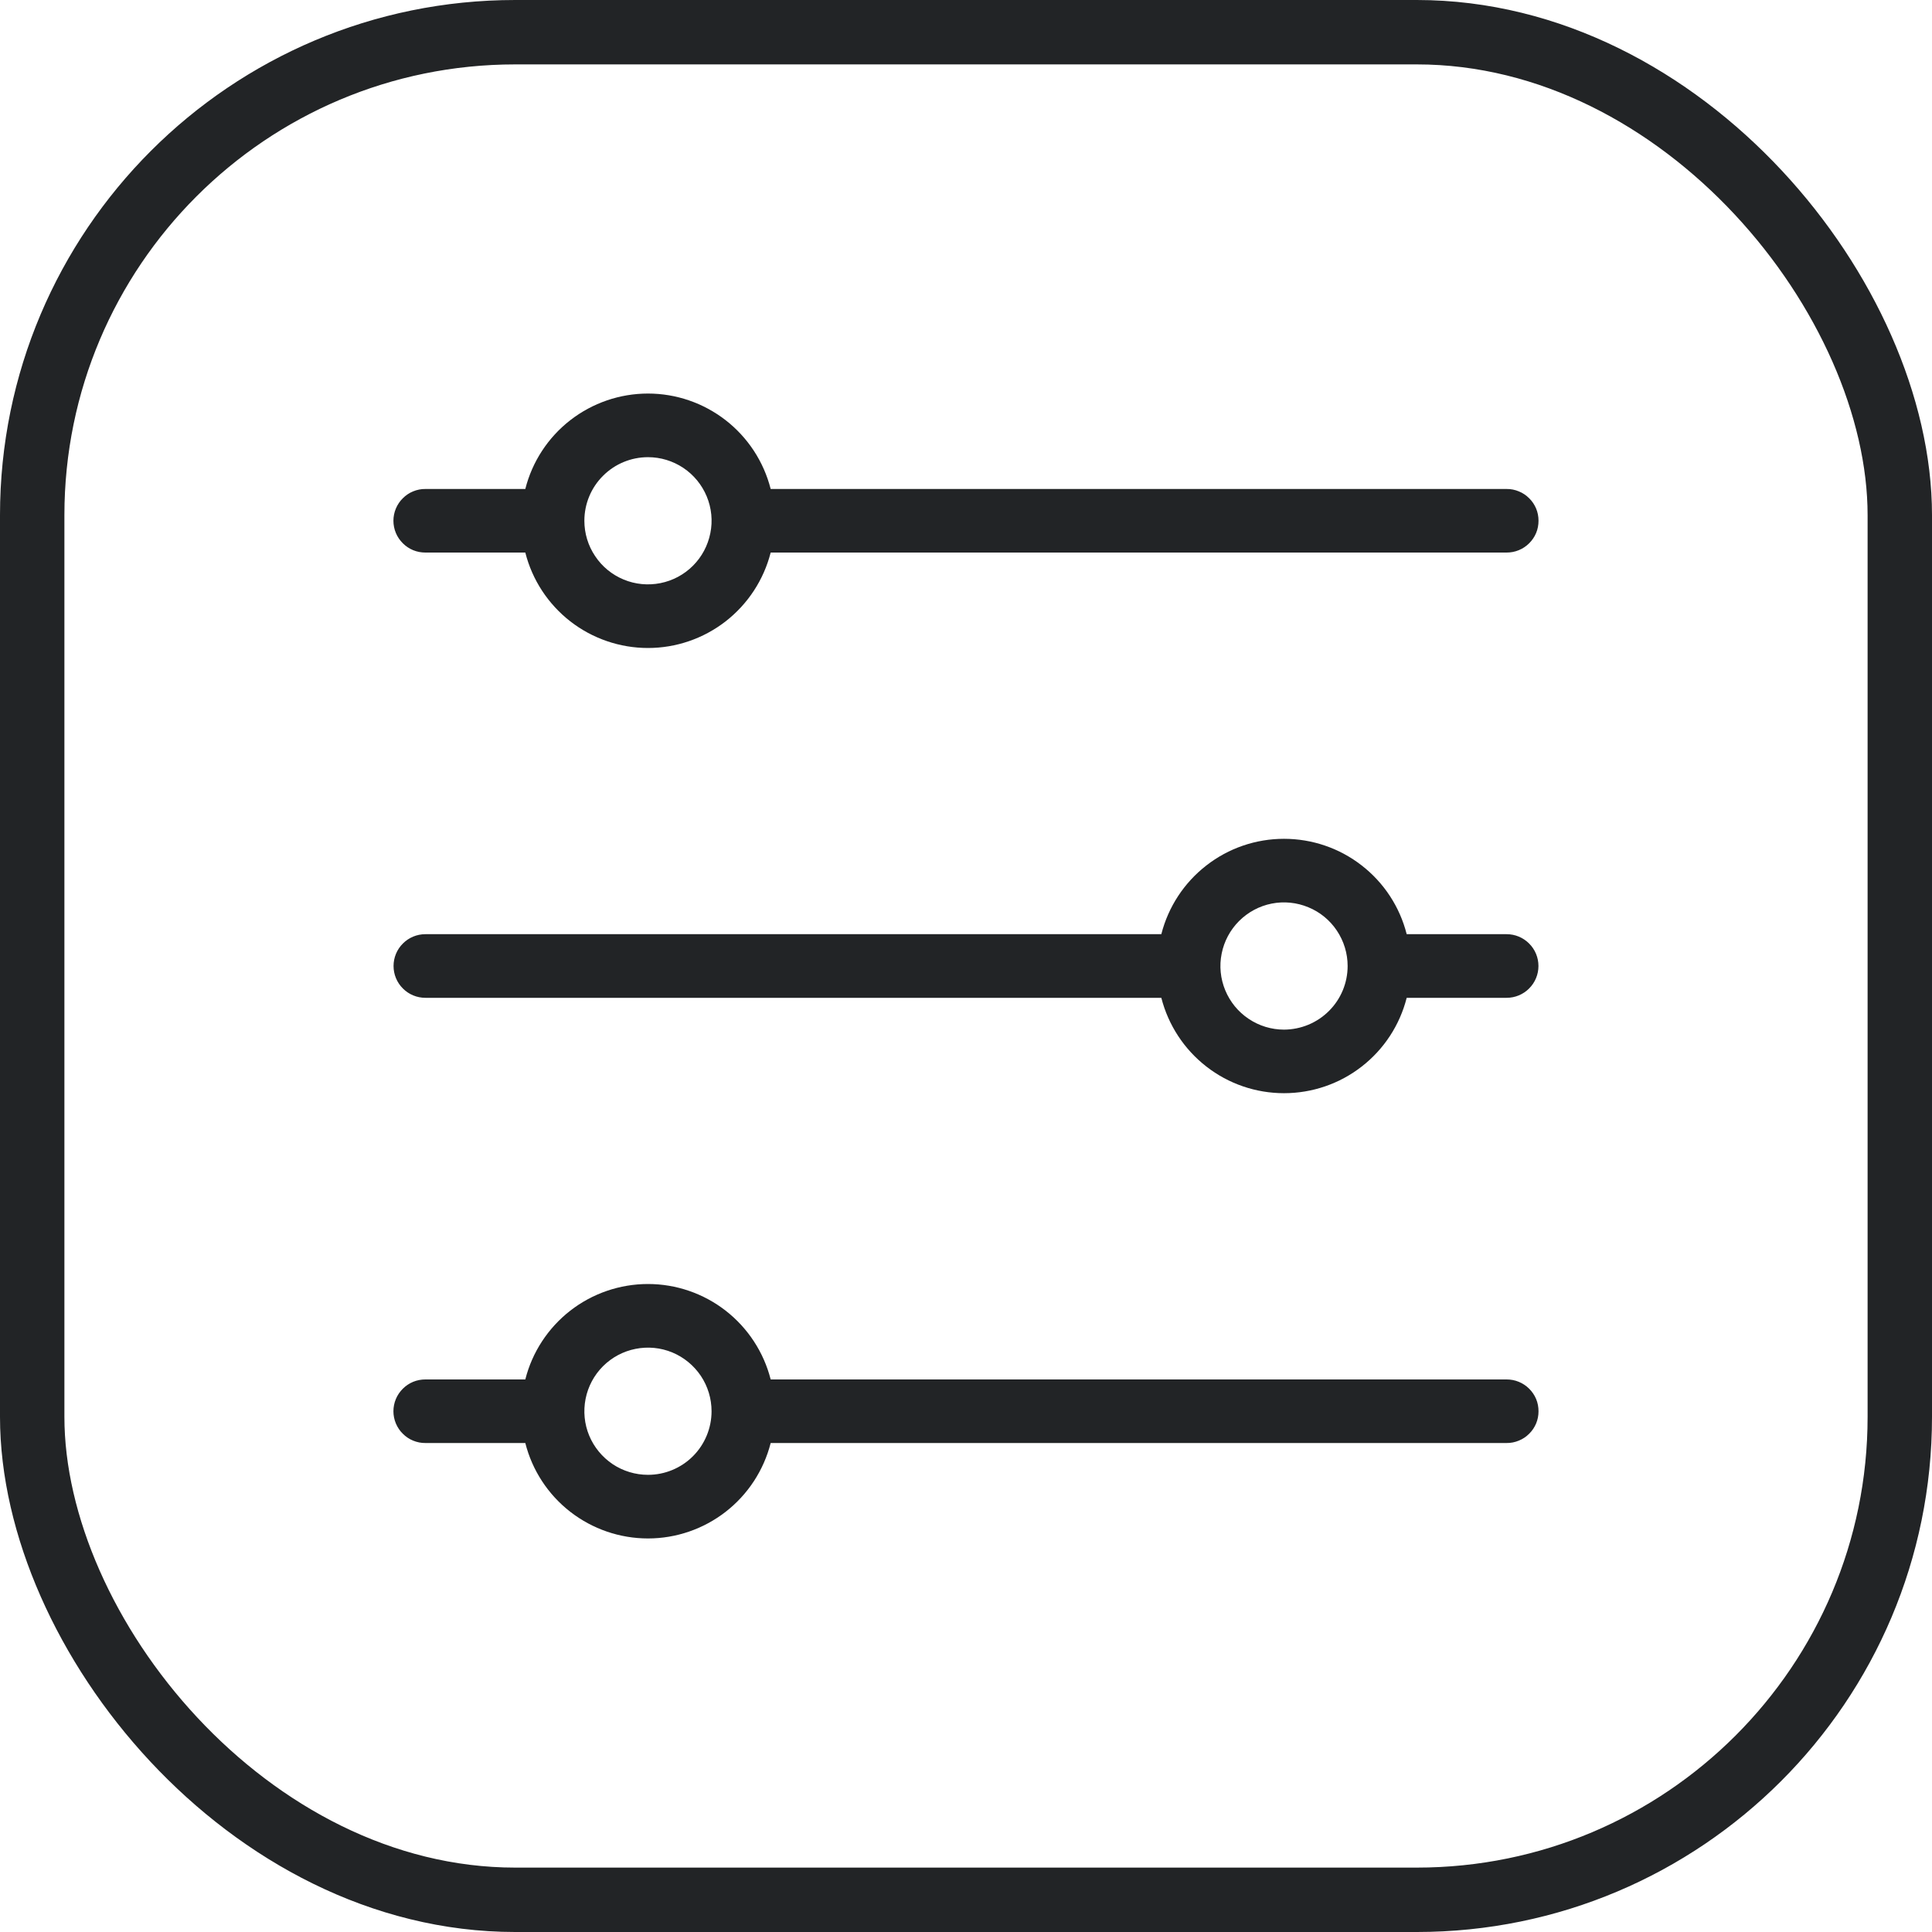 <svg width="30" height="30" viewBox="0 0 30 30" fill="none" xmlns="http://www.w3.org/2000/svg">
<rect x="0.5" y="0.5" width="29" height="29" rx="7.5" stroke="#222426"/>
<path d="M6.605 8.58H8.157C8.264 9.004 8.51 9.379 8.855 9.648C9.2 9.916 9.625 10.062 10.062 10.062C10.499 10.062 10.923 9.916 11.268 9.648C11.613 9.379 11.859 9.004 11.967 8.58H23.395C23.46 8.58 23.524 8.568 23.584 8.543C23.645 8.518 23.699 8.482 23.745 8.436C23.791 8.39 23.828 8.336 23.853 8.276C23.878 8.216 23.89 8.151 23.89 8.086C23.89 8.021 23.878 7.957 23.853 7.897C23.828 7.837 23.791 7.782 23.745 7.737C23.699 7.691 23.645 7.654 23.584 7.63C23.524 7.605 23.46 7.592 23.395 7.593H11.967C11.859 7.169 11.613 6.793 11.268 6.525C10.923 6.257 10.499 6.111 10.062 6.111C9.625 6.111 9.2 6.257 8.855 6.525C8.51 6.793 8.264 7.169 8.157 7.593H6.605C6.54 7.592 6.476 7.605 6.415 7.63C6.355 7.654 6.301 7.691 6.255 7.737C6.209 7.782 6.172 7.837 6.147 7.897C6.122 7.957 6.109 8.021 6.109 8.086C6.109 8.151 6.122 8.216 6.147 8.276C6.172 8.336 6.209 8.39 6.255 8.436C6.301 8.482 6.355 8.518 6.415 8.543C6.476 8.568 6.54 8.58 6.605 8.58V8.58ZM10.062 7.099C10.257 7.099 10.448 7.157 10.61 7.265C10.773 7.374 10.899 7.528 10.974 7.708C11.049 7.889 11.069 8.088 11.03 8.279C10.992 8.471 10.898 8.647 10.76 8.785C10.622 8.923 10.446 9.017 10.254 9.055C10.063 9.093 9.864 9.074 9.684 8.999C9.503 8.924 9.349 8.798 9.241 8.635C9.132 8.473 9.074 8.282 9.074 8.086C9.074 7.825 9.178 7.573 9.364 7.388C9.549 7.203 9.8 7.099 10.062 7.099Z" fill="#222426"/>
<path d="M23.395 14.506H21.843C21.736 14.082 21.49 13.707 21.145 13.439C20.8 13.17 20.375 13.025 19.938 13.025C19.501 13.025 19.077 13.17 18.732 13.439C18.387 13.707 18.141 14.082 18.033 14.506H6.605C6.474 14.506 6.348 14.558 6.256 14.651C6.163 14.743 6.111 14.869 6.111 15C6.111 15.131 6.163 15.257 6.256 15.349C6.348 15.442 6.474 15.494 6.605 15.494H18.033C18.141 15.917 18.387 16.293 18.732 16.561C19.077 16.83 19.501 16.975 19.938 16.975C20.375 16.975 20.8 16.83 21.145 16.561C21.49 16.293 21.736 15.917 21.843 15.494H23.395C23.526 15.494 23.652 15.442 23.744 15.349C23.837 15.257 23.889 15.131 23.889 15C23.889 14.869 23.837 14.743 23.744 14.651C23.652 14.558 23.526 14.506 23.395 14.506V14.506ZM19.938 15.988C19.743 15.988 19.552 15.93 19.39 15.821C19.227 15.713 19.101 15.558 19.026 15.378C18.951 15.197 18.931 14.999 18.97 14.807C19.008 14.616 19.102 14.44 19.24 14.302C19.378 14.164 19.554 14.069 19.746 14.031C19.937 13.993 20.136 14.013 20.316 14.088C20.497 14.162 20.651 14.289 20.759 14.451C20.868 14.614 20.926 14.805 20.926 15C20.926 15.262 20.822 15.513 20.636 15.698C20.451 15.883 20.2 15.987 19.938 15.988Z" fill="#222426"/>
<path d="M23.395 21.42H11.967C11.859 20.996 11.613 20.621 11.268 20.352C10.923 20.084 10.499 19.938 10.062 19.938C9.625 19.938 9.2 20.084 8.855 20.352C8.51 20.621 8.264 20.996 8.157 21.42H6.605C6.54 21.42 6.476 21.432 6.415 21.457C6.355 21.482 6.301 21.518 6.255 21.564C6.209 21.61 6.172 21.664 6.147 21.724C6.122 21.784 6.109 21.849 6.109 21.914C6.109 21.979 6.122 22.043 6.147 22.103C6.172 22.163 6.209 22.218 6.255 22.263C6.301 22.309 6.355 22.346 6.415 22.37C6.476 22.395 6.54 22.408 6.605 22.407H8.157C8.264 22.831 8.51 23.207 8.855 23.475C9.2 23.743 9.625 23.889 10.062 23.889C10.499 23.889 10.923 23.743 11.268 23.475C11.613 23.207 11.859 22.831 11.967 22.407H23.395C23.46 22.408 23.524 22.395 23.584 22.37C23.645 22.346 23.699 22.309 23.745 22.263C23.791 22.218 23.828 22.163 23.853 22.103C23.878 22.043 23.89 21.979 23.89 21.914C23.89 21.849 23.878 21.784 23.853 21.724C23.828 21.664 23.791 21.61 23.745 21.564C23.699 21.518 23.645 21.482 23.584 21.457C23.524 21.432 23.46 21.42 23.395 21.42V21.42ZM10.062 22.901C9.866 22.901 9.675 22.843 9.513 22.735C9.351 22.626 9.224 22.472 9.149 22.292C9.074 22.111 9.055 21.913 9.093 21.721C9.131 21.529 9.225 21.353 9.363 21.215C9.501 21.077 9.677 20.983 9.869 20.945C10.061 20.907 10.259 20.926 10.44 21.001C10.62 21.076 10.774 21.203 10.883 21.365C10.991 21.527 11.049 21.718 11.049 21.914C11.049 22.175 10.945 22.427 10.76 22.612C10.575 22.797 10.324 22.901 10.062 22.901V22.901Z" fill="#222426"/>
</svg>
